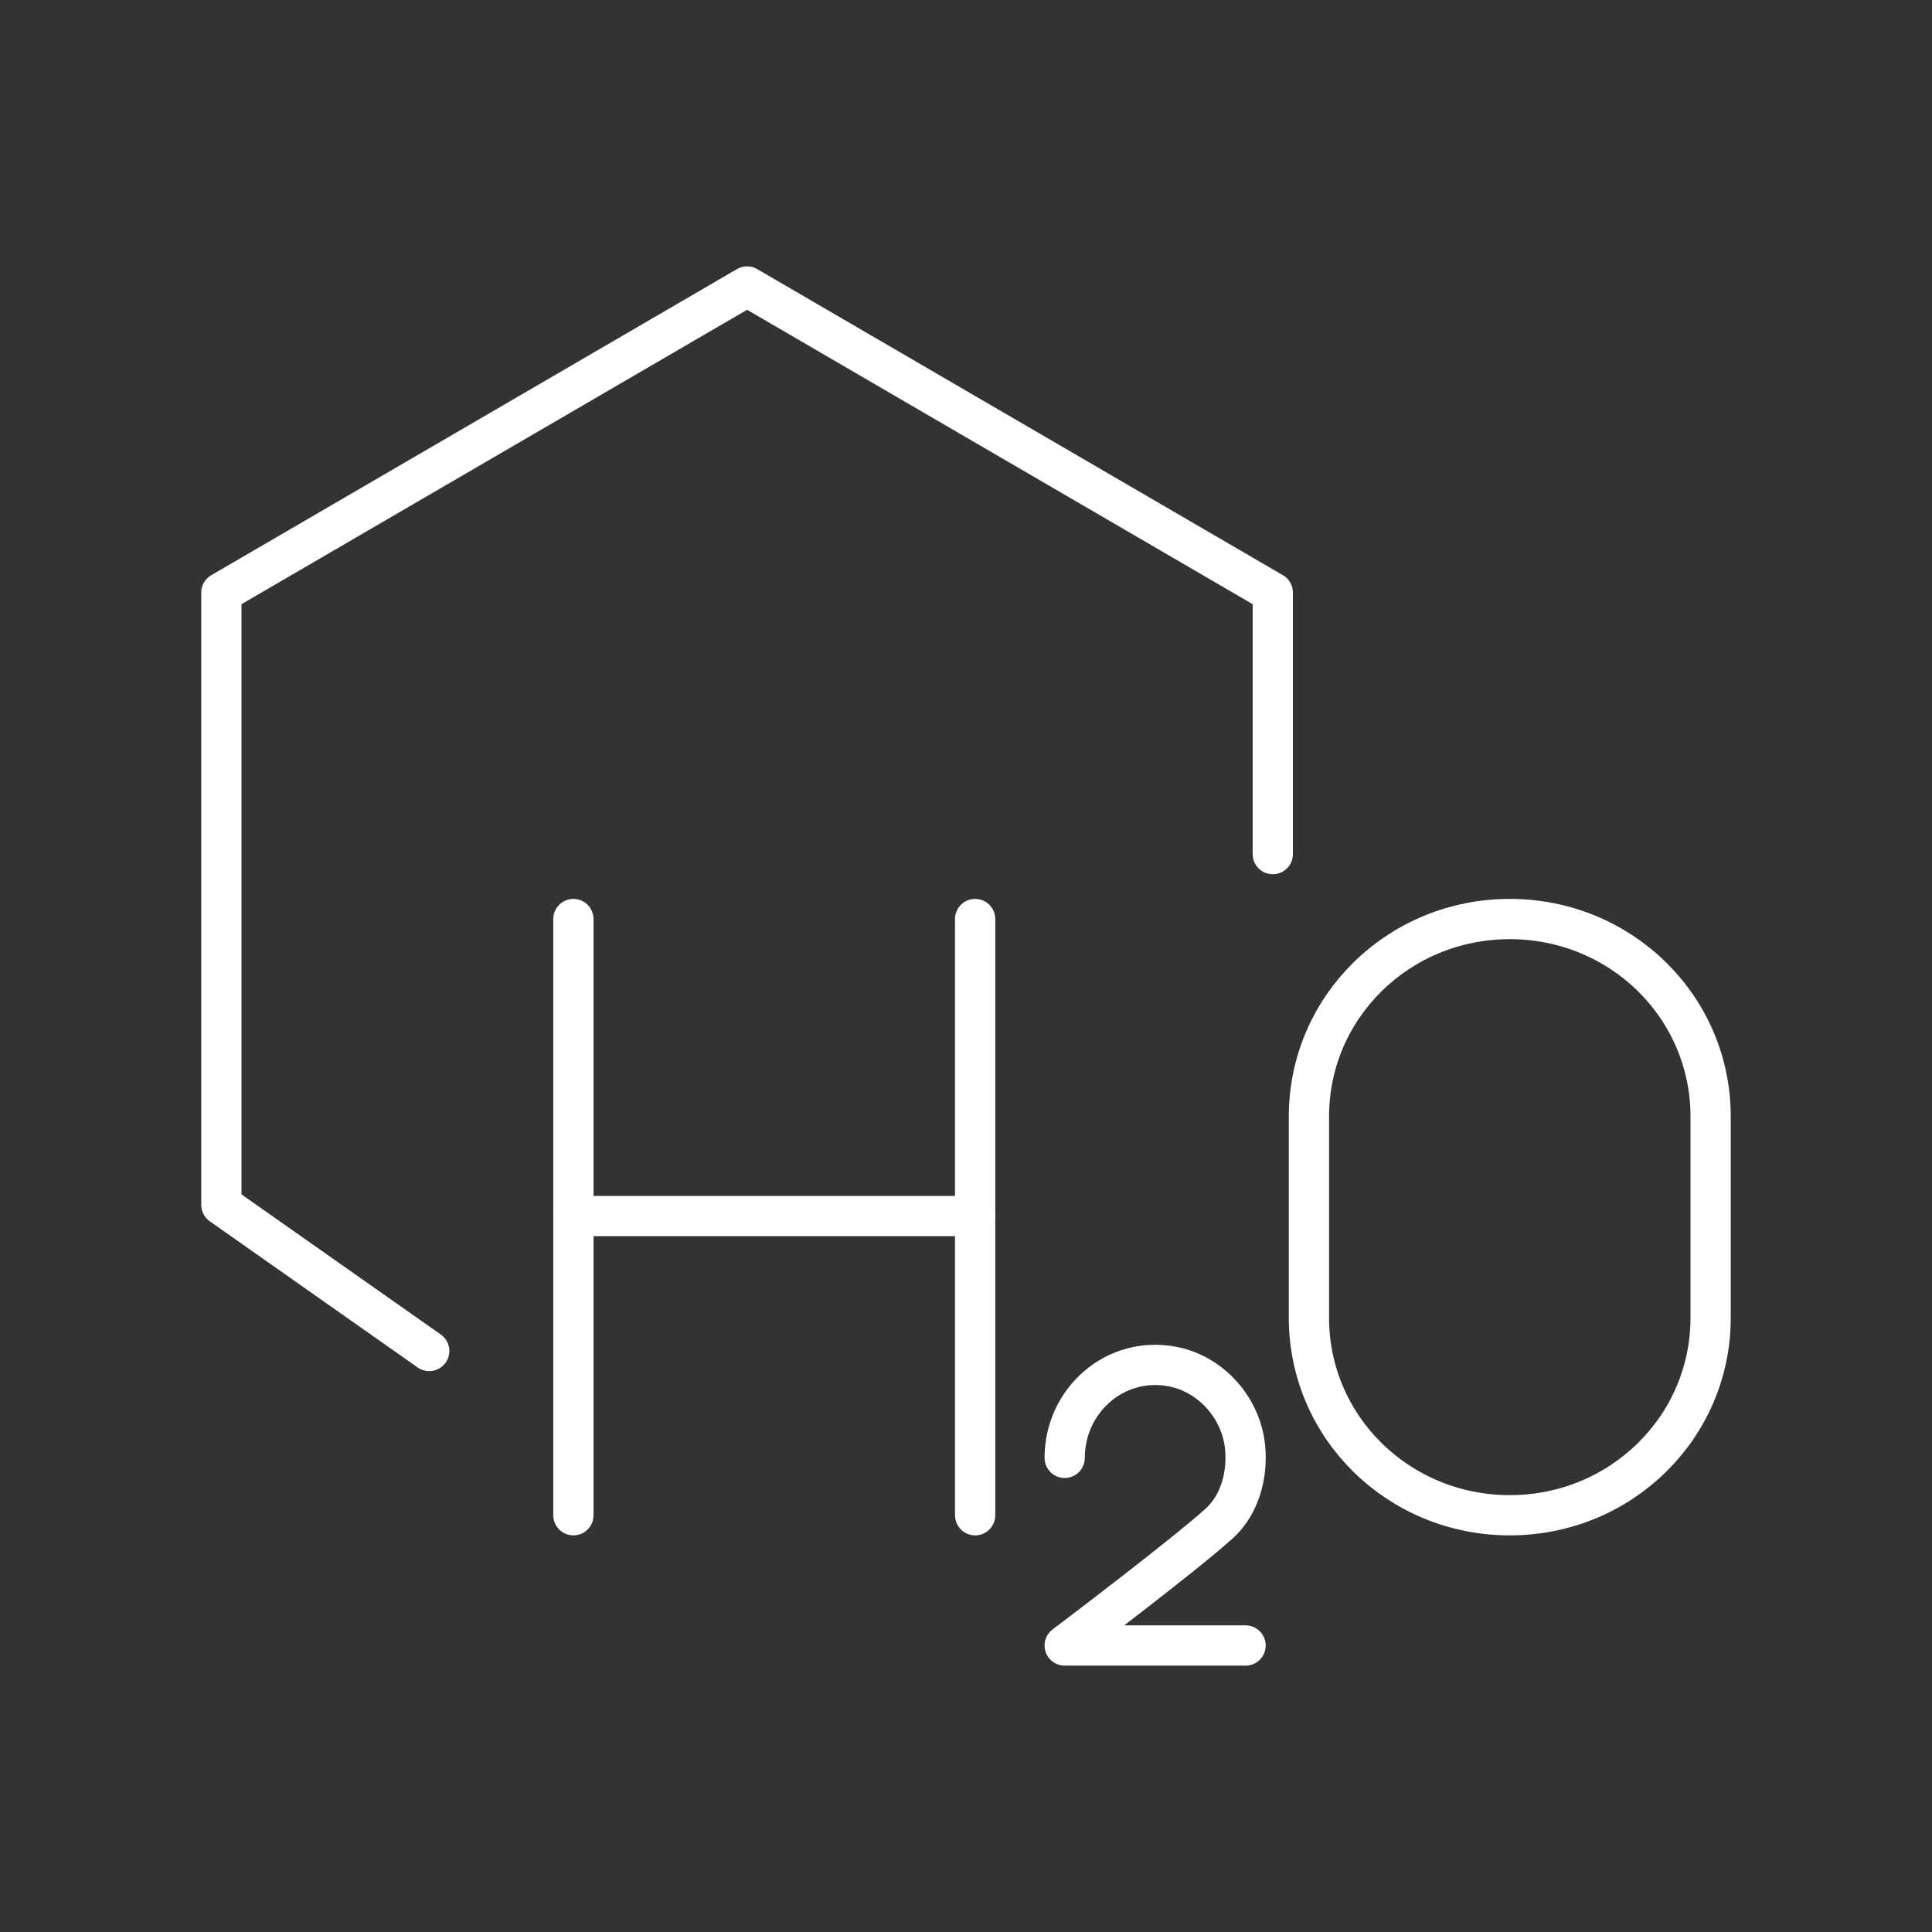 <?xml version="1.0" encoding="UTF-8" standalone="no"?>
<svg
   viewBox="0 0 48 48"
   version="1.1"
   id="svg1"
   sodipodi:docname="chemistry.svg"
   inkscape:version="1.2.2 (b0a8486541, 2022-12-01)"
   xml:space="preserve"
   xmlns:inkscape="http://www.inkscape.org/namespaces/inkscape"
   xmlns:sodipodi="http://sodipodi.sourceforge.net/DTD/sodipodi-0.dtd"
   xmlns="http://www.w3.org/2000/svg"
   xmlns:svg="http://www.w3.org/2000/svg"><rect x="0" y="0" width="48" height="48" fill="#333333" stroke="none"/><sodipodi:namedview
     id="namedview1"
     pagecolor="#505050"
     bordercolor="#eeeeee"
     borderopacity="1"
     inkscape:showpageshadow="0"
     inkscape:pageopacity="0"
     inkscape:pagecheckerboard="0"
     inkscape:deskcolor="#505050"
     inkscape:zoom="6.2976698"
     inkscape:cx="43.666945"
     inkscape:cy="6.0339779"
     inkscape:window-width="1918"
     inkscape:window-height="1053"
     inkscape:window-x="0"
     inkscape:window-y="0"
     inkscape:window-maximized="1"
     inkscape:current-layer="svg1"
     showgrid="false" /><defs
     id="defs1"><style
       id="style1">.a { fill:none;stroke:#fff;stroke-linecap:round;stroke-linejoin:round; }
</style></defs><path
     style="fill:none;stroke:#ffffff;stroke-width:1;stroke-linecap:round;stroke-linejoin:round;stroke-opacity:1"
     d="M 10.664,33.565 5.5,29.934 V 14.723 L 18.561,7.118 31.622,14.723 v 6.497"
     id="path42411" /><path
     style="fill:none;stroke:#ffffff;stroke-width:1;stroke-linecap:round;stroke-linejoin:round;stroke-opacity:1"
     d="M 14.246,22.833 V 37.646"
     id="path42409" /><path
     style="fill:none;stroke:#ffffff;stroke-width:1;stroke-linecap:round;stroke-linejoin:round;stroke-opacity:1"
     d="M 24.227,22.833 V 37.646"
     id="path42407" /><path
     style="fill:none;stroke:#ffffff;stroke-width:1;stroke-linecap:round;stroke-linejoin:round;stroke-opacity:1"
     d="m 14.246,30.212 h 9.98"
     id="path42405" /><path
     style="fill:none;stroke:#ffffff;stroke-width:1;stroke-linecap:round;stroke-linejoin:round;stroke-opacity:1"
     d="m 37.51,22.833 h 1e-5 c 2.765,0 4.99,2.188 4.99,4.907 v 4.999 c 0,2.718 -2.226,4.907 -4.99,4.907 h -1e-5 c -2.765,0 -4.99,-2.188 -4.99,-4.907 v -4.999 c 0,-2.718 2.226,-4.907 4.99,-4.907 z"
     id="path42403" /><path
     style="fill:none;stroke:#ffffff;stroke-width:1;stroke-linecap:round;stroke-linejoin:round;stroke-opacity:1"
     d="m 26.452,36.22 c 0,-1.425 1.256,-2.549 2.693,-2.265 0.942,0.186 1.695,1.024 1.789,2.005 0.07,0.73 -0.155,1.45 -0.646,1.893 -0.909,0.82 -3.836,3.029 -3.836,3.029 h 4.494"
     id="path42188" /></svg>
